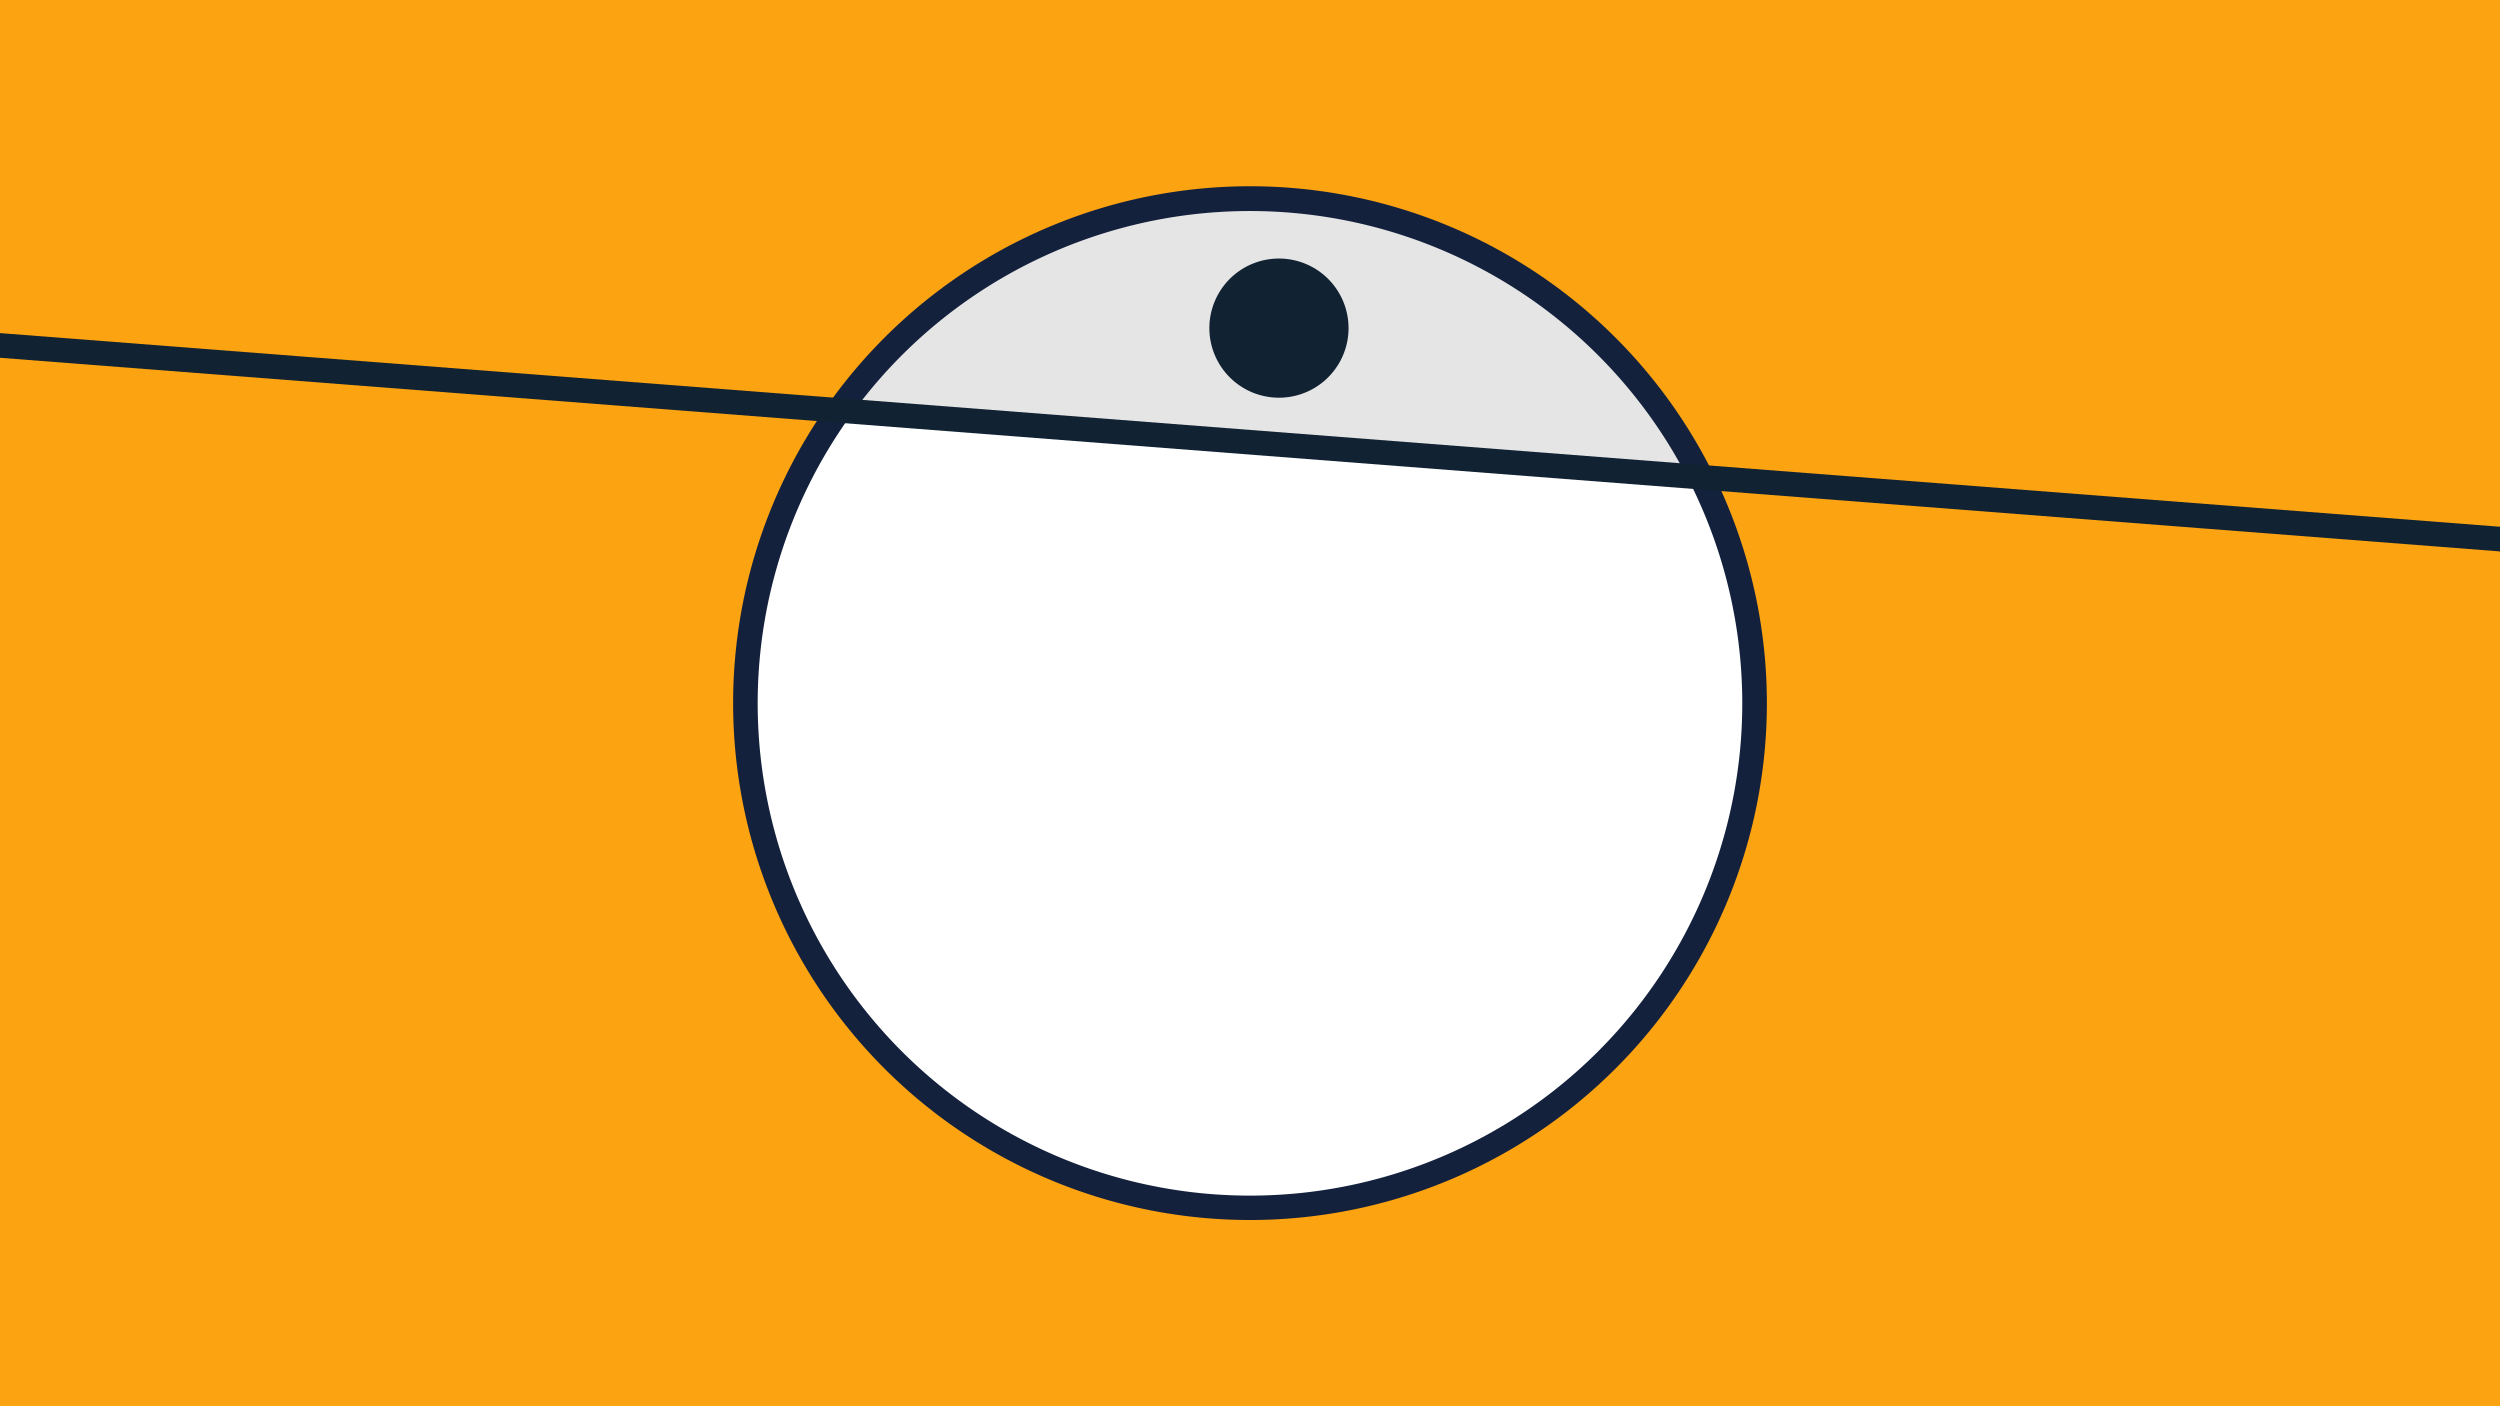 <svg width="1200" height="675" viewBox="-500 -500 1200 675" xmlns="http://www.w3.org/2000/svg"><path d="M-500-500h1200v675h-1200z" fill="#fca311"/><path d="M100 85.6a248.1 248.1 0 1 1 0-496.2 248.1 248.1 0 0 1 0 496.2" fill="#14213d"/><path d="M309.6-271.5a236.3 236.3 0 0 0-399.9-31z"  fill="#e5e5e5" /><path d="M309.6-271.5a236.3 236.3 0 1 1-399.9-31z"  fill="#ffffff" /><path d="M113.9-309.1a33.4 33.4 0 1 1 0-66.8 33.4 33.4 0 0 1 0 66.8" fill="#112233"/><path d="M-510,-334.962L710,-240.463" stroke-width="11.812" stroke="#112233" /></svg>